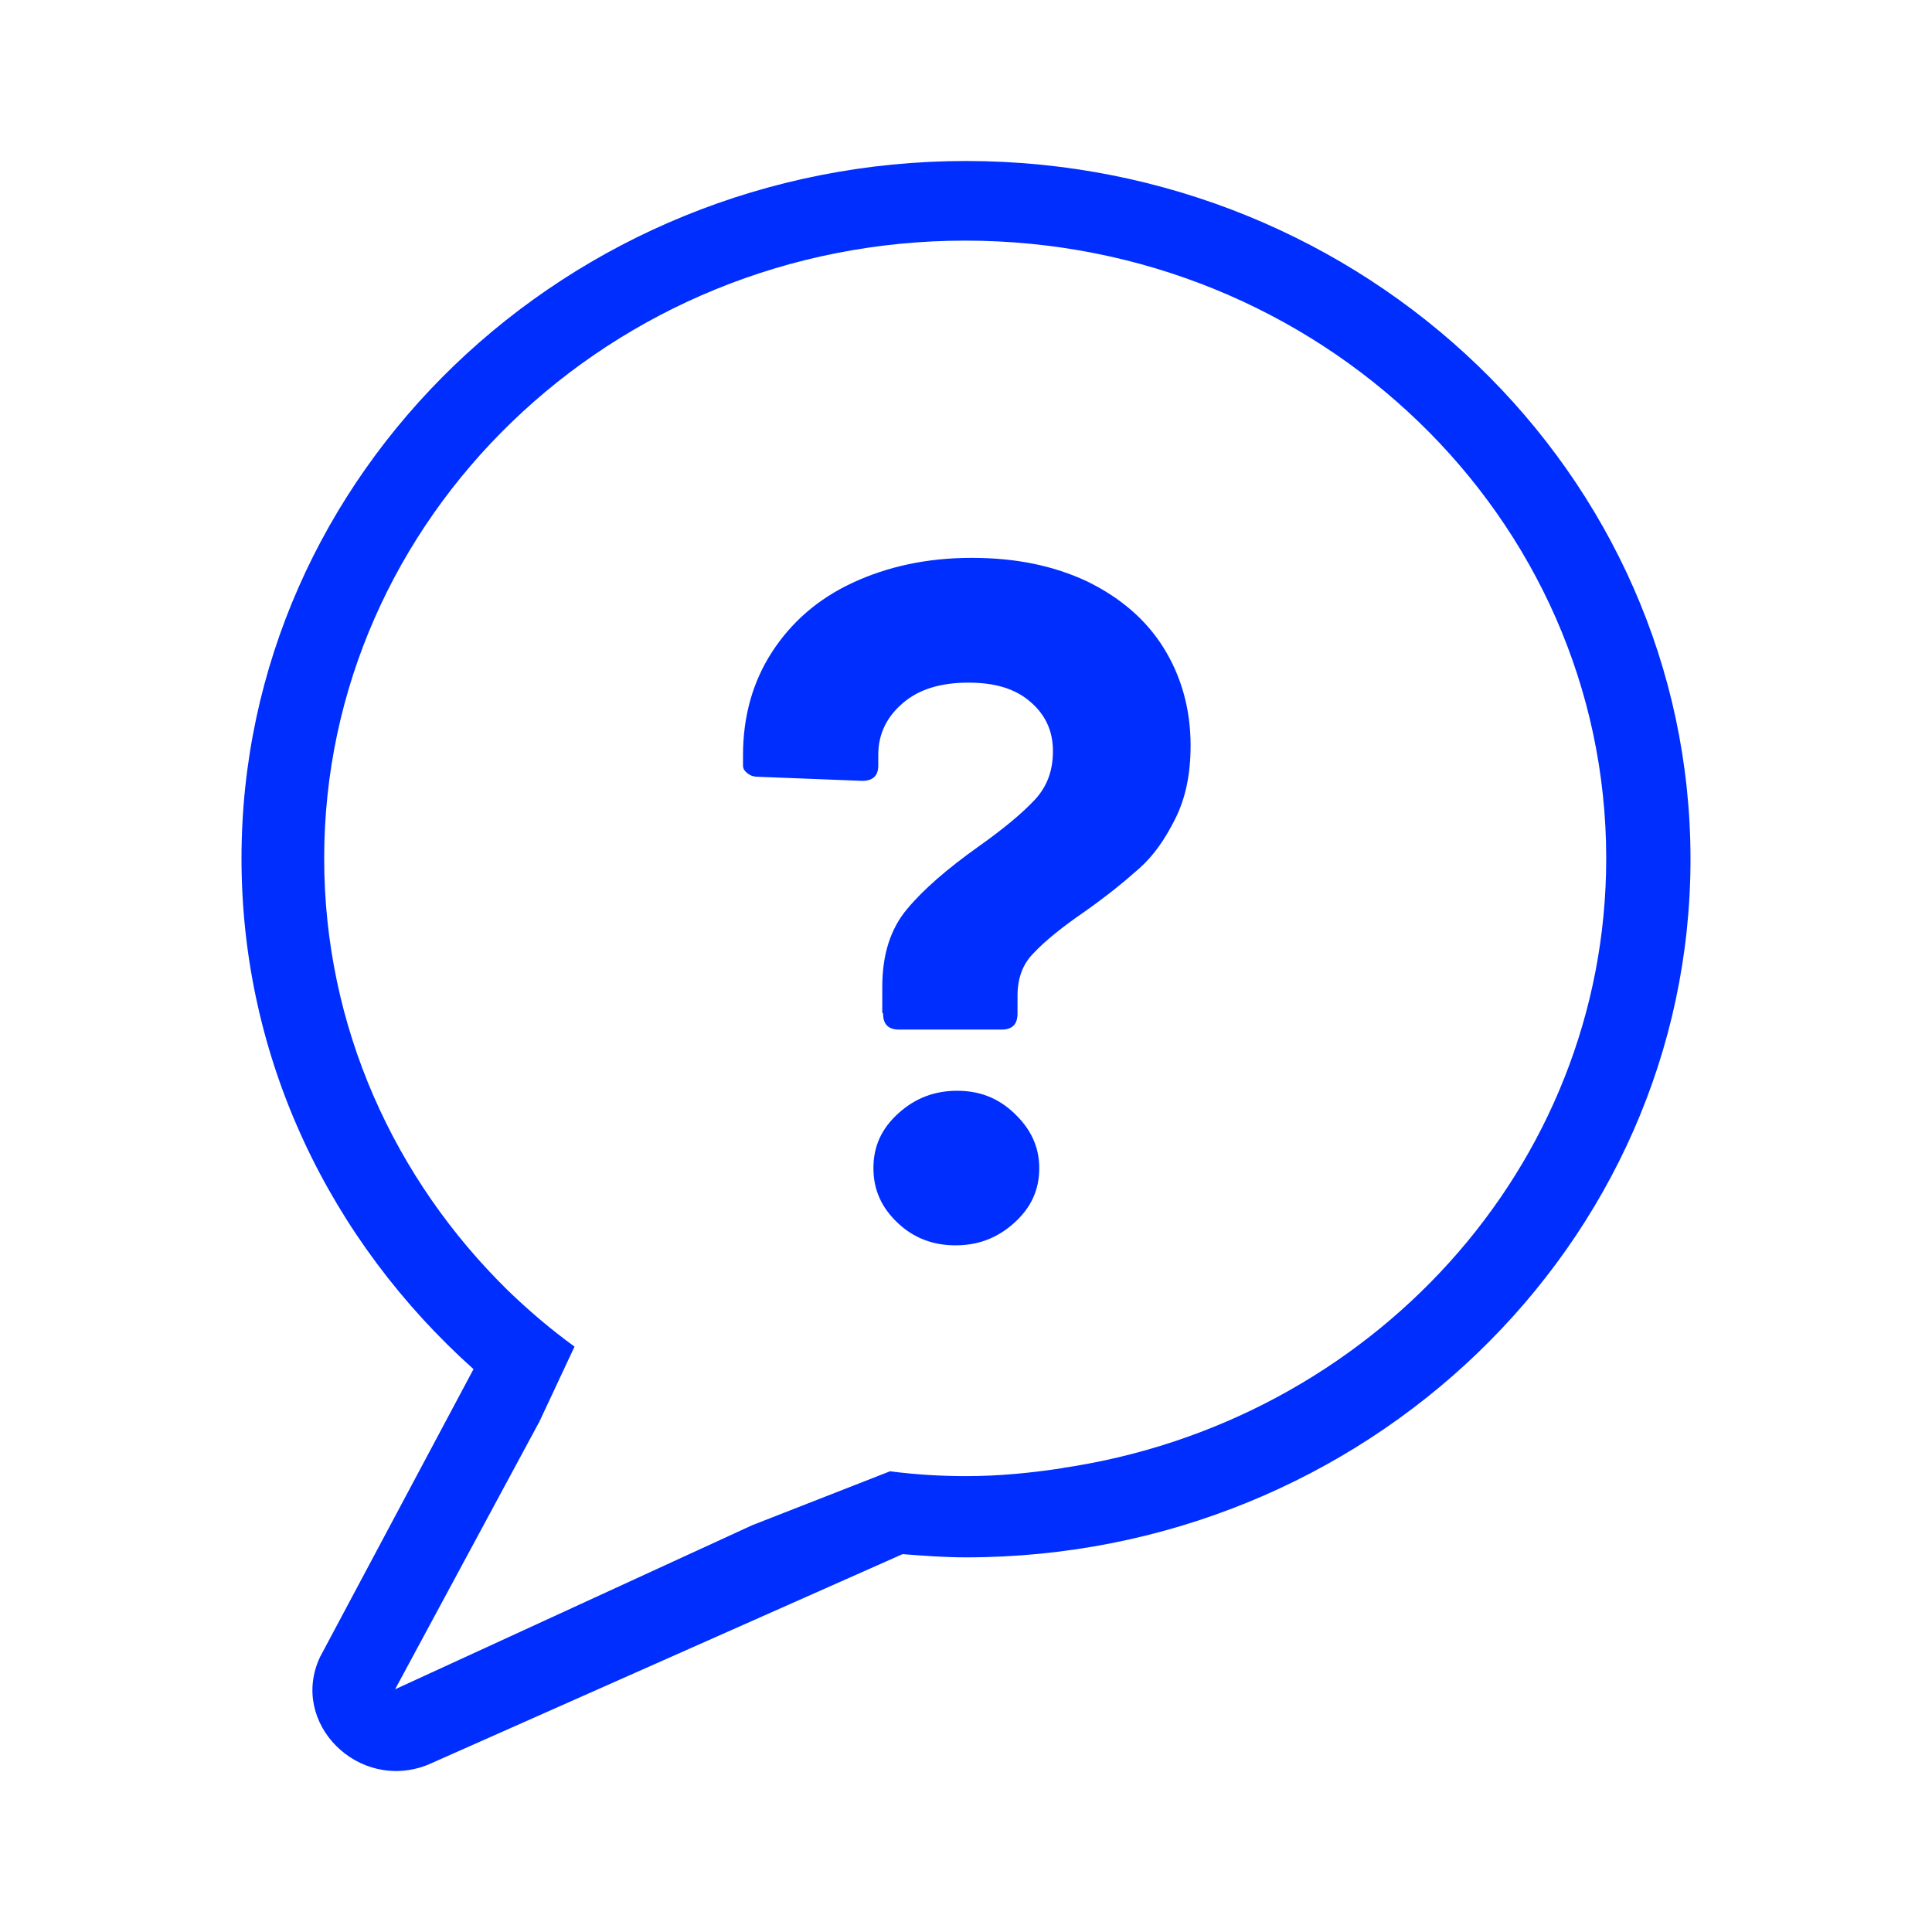 <svg width="24" height="24" viewBox="0 0 24 24" fill="none" xmlns="http://www.w3.org/2000/svg">
<path d="M12 2C7.044 2 3 5.887 3 10.663C3 13.171 4.109 15.419 5.882 17.008L3.975 20.585C3.591 21.404 4.452 22.264 5.312 21.924L11.212 19.306C11.471 19.326 11.73 19.346 12 19.346C16.956 19.346 21 15.459 21 10.673C21 5.887 16.956 2 12 2ZM13.203 18.237C12.809 18.297 12.415 18.337 12 18.337C11.679 18.337 11.367 18.317 11.056 18.277L9.346 18.946L4.908 20.985L6.702 17.657L7.137 16.728C6.847 16.518 6.577 16.288 6.318 16.039C4.897 14.65 4.027 12.751 4.027 10.663C4.027 6.436 7.593 2.989 11.99 2.989C16.386 2.989 19.953 6.426 19.953 10.663C19.953 14.5 17.018 17.677 13.192 18.237H13.203Z" fill="#002EFF"/>
<path d="M10.96 12.58V12.26C10.96 11.86 11.06 11.54 11.27 11.29C11.47 11.05 11.77 10.79 12.15 10.52C12.46 10.3 12.69 10.11 12.85 9.94C13.01 9.77 13.08 9.57 13.08 9.33C13.08 9.07 12.98 8.87 12.79 8.71C12.6 8.55 12.35 8.48 12.03 8.48C11.69 8.48 11.42 8.56 11.22 8.73C11.02 8.9 10.91 9.11 10.91 9.38V9.51C10.91 9.64 10.84 9.7 10.71 9.7L9.43 9.65C9.37 9.65 9.33 9.64 9.29 9.61C9.25 9.58 9.23 9.55 9.23 9.51V9.38C9.23 8.9 9.35 8.47 9.59 8.1C9.83 7.73 10.16 7.44 10.59 7.24C11.02 7.04 11.51 6.93 12.07 6.93C12.63 6.93 13.09 7.03 13.5 7.22C13.91 7.42 14.23 7.69 14.45 8.04C14.67 8.39 14.79 8.8 14.79 9.26C14.79 9.61 14.73 9.91 14.6 10.17C14.47 10.43 14.33 10.63 14.15 10.79C13.97 10.95 13.75 11.13 13.48 11.32C13.19 11.52 12.98 11.69 12.84 11.84C12.7 11.98 12.64 12.16 12.64 12.37V12.59C12.64 12.73 12.57 12.79 12.44 12.79H11.17C11.03 12.79 10.97 12.72 10.97 12.59L10.96 12.58ZM11.15 15.19C10.95 15 10.85 14.78 10.85 14.51C10.85 14.24 10.95 14.02 11.16 13.83C11.37 13.64 11.61 13.55 11.89 13.55C12.17 13.55 12.4 13.64 12.6 13.83C12.8 14.02 12.91 14.24 12.91 14.51C12.91 14.78 12.81 15 12.6 15.19C12.39 15.38 12.15 15.47 11.87 15.47C11.59 15.47 11.35 15.38 11.15 15.19Z" fill="#002EFF"/>
</svg>
